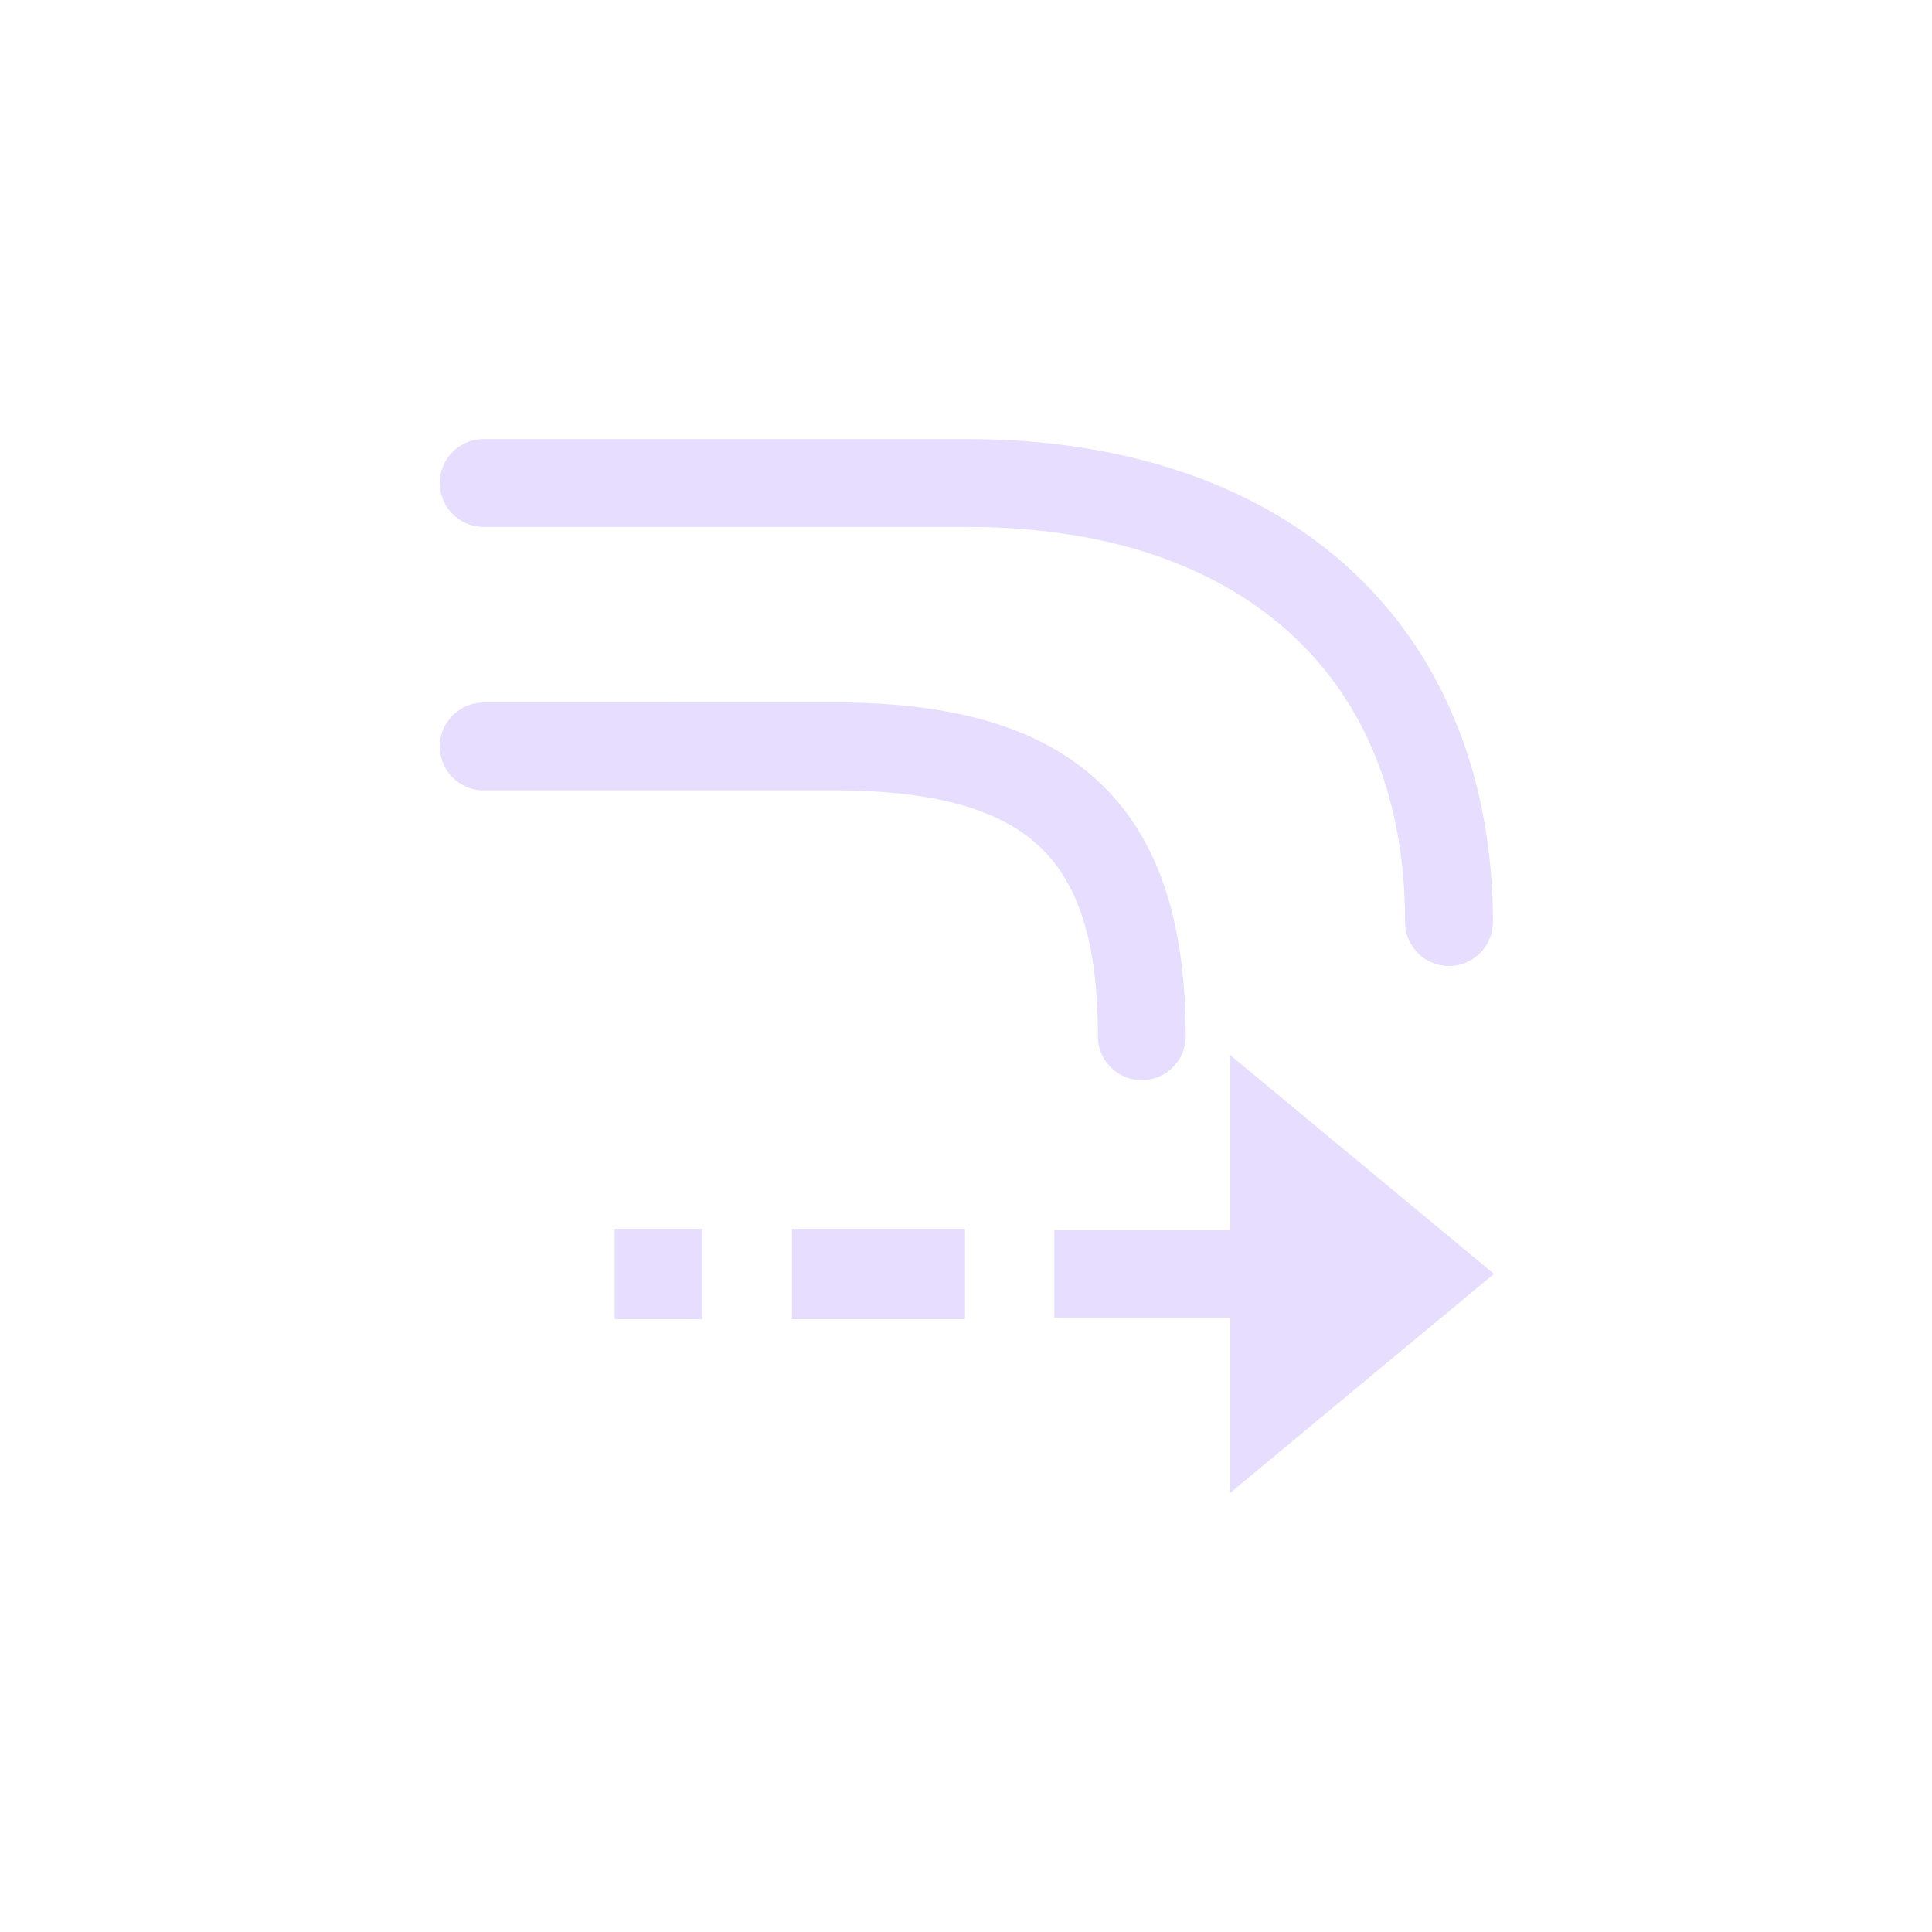 <svg height="22" viewBox="0 0 22 22" width="22" xmlns="http://www.w3.org/2000/svg">
  <path d="m2.508 2a.5.5 0 0 0 0 1h5.496c1.654 0 2.89.467 3.719 1.24.828.773 1.277 1.871 1.277 3.26a.5.5 0 0 0 1 0c0-1.611-.55-3.014-1.596-3.99-1.045-.977-2.556-1.51-4.4-1.51zm0 3a.5.5 0 0 0 0 1h3.996c1.183 0 1.911.236 2.342.648.431.412.656 1.075.656 2.152a.5.5 0 0 0 1 0c0-1.222-.274-2.212-.967-2.875-.693-.663-1.715-.926-3.031-.926zm8.5 4.014v1.994h-2.002v.996h2.002v1.996l3.004-2.494zm-7.008 1.979v1.029h1v-1.029zm2.018 0v1.029h.484 1.002.484v-1.029h-.484-1.002z" fill="#e6ddff" transform="translate(3 3)"/>
</svg>
